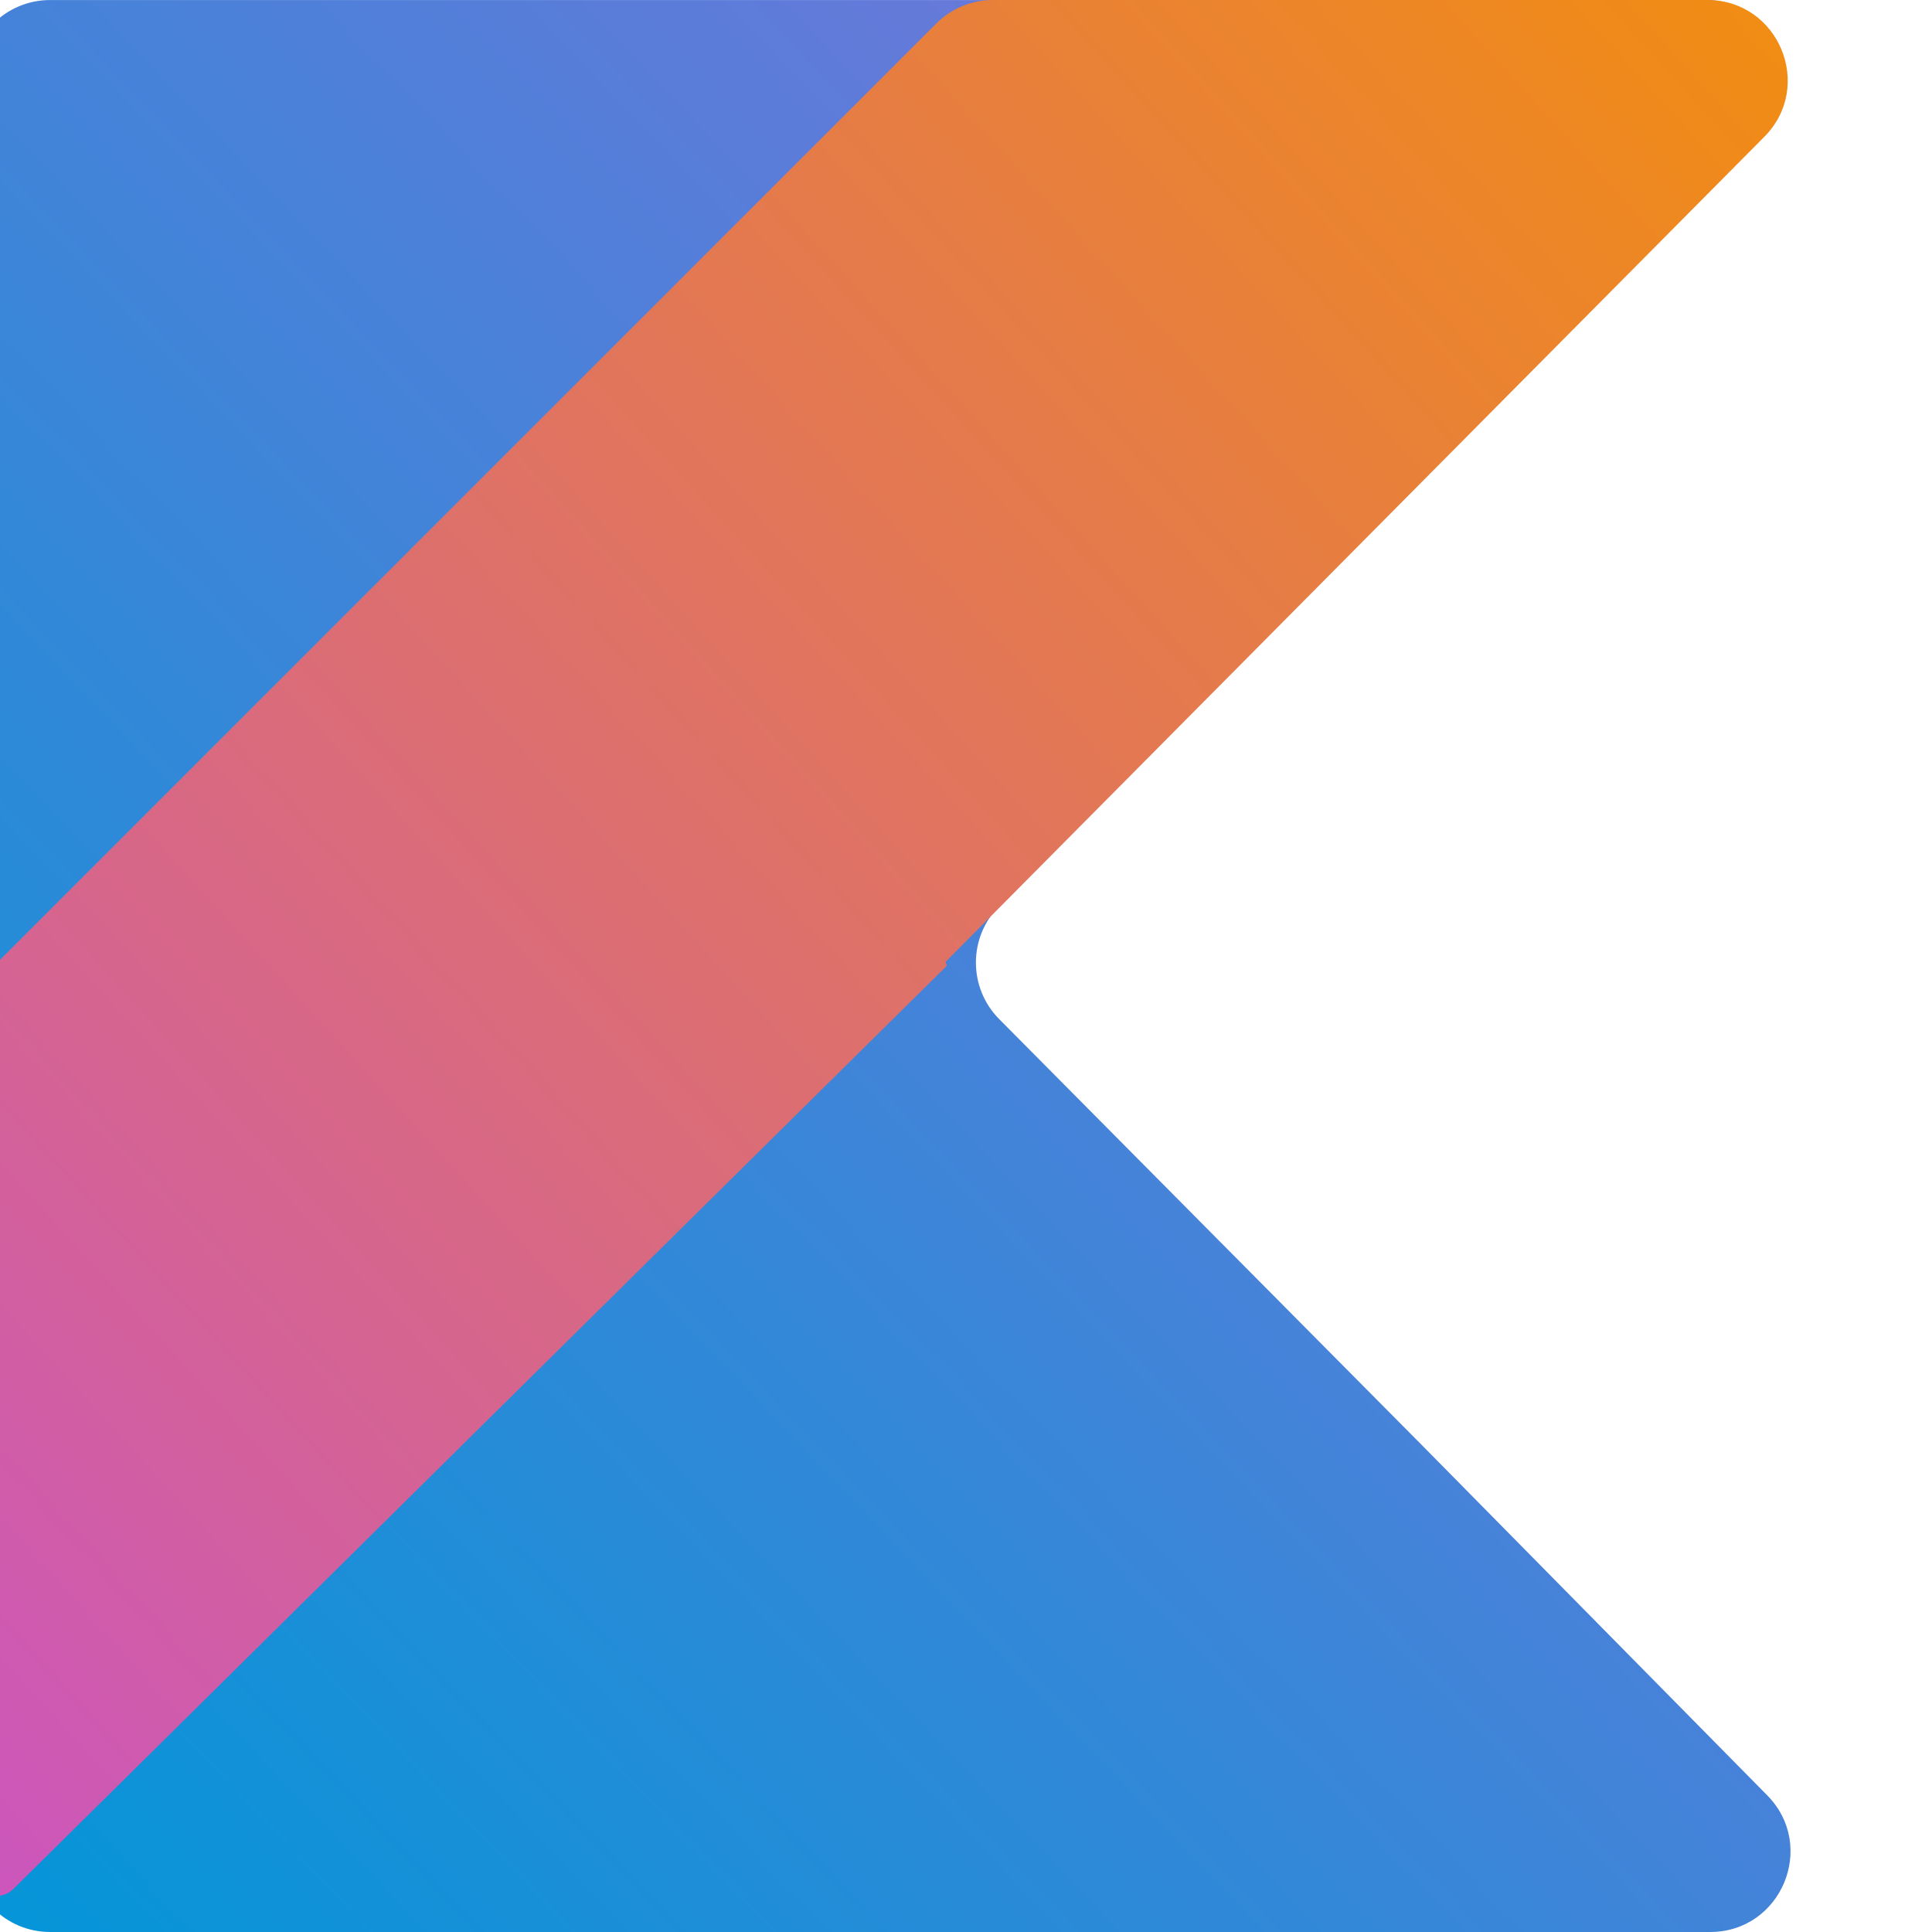 <svg width="64" height="64" viewBox="0 0 64 64" fill="none" xmlns="http://www.w3.org/2000/svg">
<g clip-path="url(#clip0_762_2980)">
<path d="M1.66 0.001C0.191 0.001 -1 1.191 -1 2.66V61.34C-1 62.809 0.191 64 1.66 64H56.649C59.009 64 60.2 61.154 58.542 59.473L47.127 47.897L33.1 33.76C32.071 32.723 32.071 31.05 33.1 30.014L58.384 4.534C60.049 2.855 58.861 0.001 56.496 0.001H1.66Z" fill="url(#paint0_linear_762_2980)"/>
<path d="M32.896 0C32.19 0 31.514 0.28 31.015 0.779L-0.156 31.95C-0.656 32.45 -0.936 33.127 -0.935 33.833L-0.913 62.006C-0.912 62.714 -0.058 63.071 0.446 62.572L31.343 32.014C31.367 31.99 31.367 31.952 31.343 31.929C31.32 31.905 31.32 31.867 31.343 31.844L58.444 4.533C60.11 2.855 58.921 0 56.556 0H32.896Z" fill="url(#paint1_linear_762_2980)"/>
</g>
<defs>
<linearGradient id="paint0_linear_762_2980" x1="-1.428" y1="65.258" x2="63.307" y2="3.578" gradientUnits="userSpaceOnUse">
<stop stop-color="#0296D8"/>
<stop offset="1" stop-color="#8371D9"/>
</linearGradient>
<linearGradient id="paint1_linear_762_2980" x1="-0.938" y1="64.345" x2="65.354" y2="4.147" gradientUnits="userSpaceOnUse">
<stop stop-color="#CB55C0"/>
<stop offset="1" stop-color="#F28E0E"/>
</linearGradient>
<clipPath id="clip0_762_2980">
<rect width="64" height="64" fill="white"/>
</clipPath>
</defs>
</svg>
